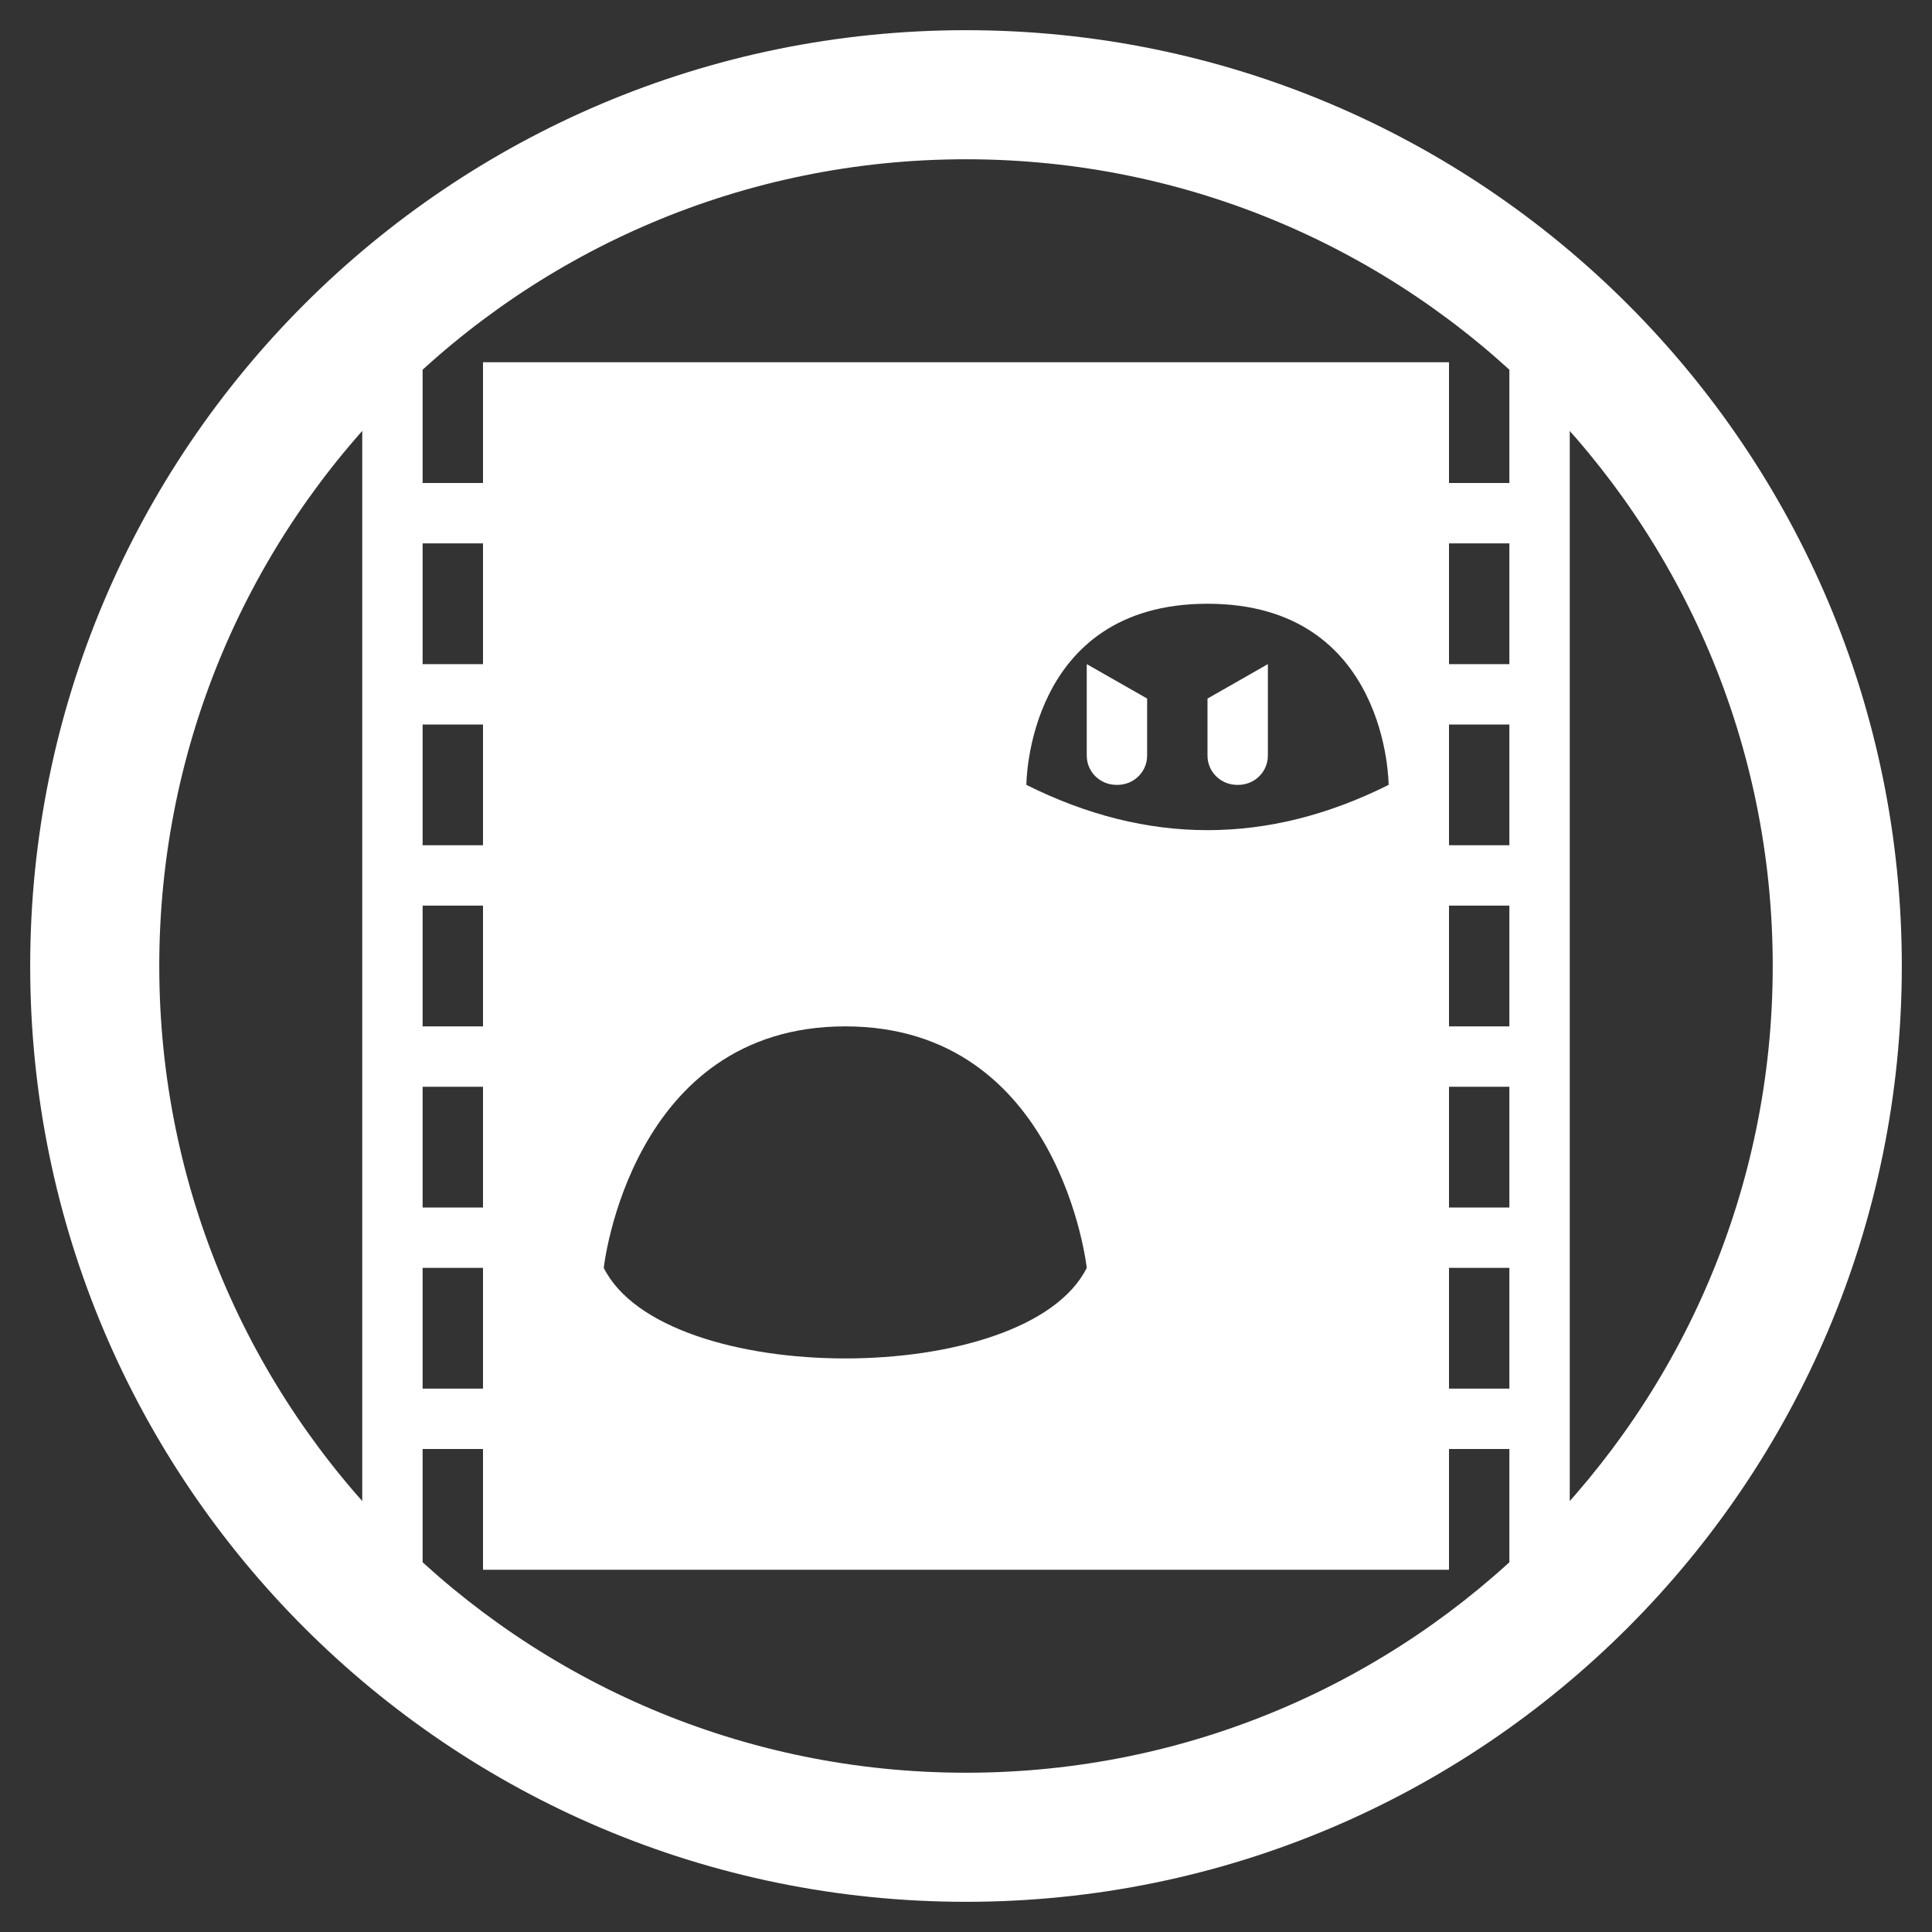 <?xml version="1.0" encoding="UTF-8" standalone="no"?>
<svg
   xmlns:dc="http://purl.org/dc/elements/1.1/"
   xmlns:cc="http://creativecommons.org/ns#"
   xmlns:rdf="http://www.w3.org/1999/02/22-rdf-syntax-ns#"
   xmlns:svg="http://www.w3.org/2000/svg"
   xmlns="http://www.w3.org/2000/svg"
   xmlns:sodipodi="http://sodipodi.sourceforge.net/DTD/sodipodi-0.dtd"
   xmlns:inkscape="http://www.inkscape.org/namespaces/inkscape"
   width="64"
   height="64"
   fill="none"
   version="1.1"
   viewBox="0 0 64 64"
   id="svg4"
   sodipodi:docname="icon_sketch.svg"
   inkscape:version="1.0.2-2 (e86c870879, 2021-01-15)">
  <rect x="0" y="0" width="64" height="64" fill="#333333" stroke="none"/>
  <defs
     id="defs8" />
  <sodipodi:namedview
     pagecolor="#000000"
     bordercolor="#666666"
     borderopacity="1"
     objecttolerance="10"
     gridtolerance="10"
     guidetolerance="10"
     inkscape:pageopacity="0"
     inkscape:pageshadow="2"
     inkscape:window-width="1440"
     inkscape:window-height="837"
     id="namedview6"
     showgrid="false"
     inkscape:zoom="5.1908066"
     inkscape:cx="-1.3095776"
     inkscape:cy="24.138267"
     inkscape:window-x="-8"
     inkscape:window-y="-8"
     inkscape:window-maximized="1"
     inkscape:current-layer="layer2" />
  <g
     inkscape:groupmode="layer"
     id="layer1"
     inkscape:label="Circle">
    <path
       fill-rule="evenodd"
       clip-rule="evenodd"
       d="M 32,63 C 49.121,63 63,49.121 63,32 63,14.879 49.121,1 32,1 14.879,1 1,14.879 1,32 c 0,17.121 13.879,31 31,31 z m 0,-4.276 C 46.759,58.724 58.724,46.759 58.724,32 58.724,17.241 46.759,5.276 32,5.276 17.241,5.276 5.276,17.241 5.276,32 c 0,14.759 11.965,26.724 26.724,26.724 z"
       fill="#ffffff"
       id="path2-0" />
  </g>
  <g
     inkscape:groupmode="layer"
     id="layer2"
     inkscape:label="Content">
    <path
       d="m 12,12 v 40 h 2 v -4 h 2 v 4 h 32 v -4 h 2 v 4 h 2 V 12 h -2 v 4 H 48 V 12 H 16 v 4 h -2 v -4 z m 2,6 h 2 v 4 h -2 z m 34,0 h 2 v 4 h -2 z m -8,2 c 6,0 6,6 6,6 -4,2 -8,2 -12,0 0,0 0,-6 6,-6 z m -4,2 v 3.031 c 0,0.537 0.439,0.969 0.984,0.969 h 0.031 C 37.561,26 38,25.568 38,25.031 v -1.891 z m 6,0 -2,1.141 v 1.891 C 40,25.568 40.439,26 40.984,26 h 0.031 C 41.561,26 42,25.568 42,25.031 Z m -28,2 h 2 v 4 h -2 z m 34,0 h 2 v 4 h -2 z m -34,6 h 2 v 4 h -2 z m 34,0 h 2 v 4 h -2 z m -20,4 c 7.125,0 8,8 8,8 -2,4 -14,4 -16,0 0,0 0.875,-8 8,-8 z m -14,2 h 2 v 4 h -2 z m 34,0 h 2 v 4 h -2 z m -34,6 h 2 v 4 h -2 z m 34,0 h 2 v 4 h -2 z"
       fill="#ffffff"
       id="path2"
       style="stroke-width:1" />
  </g>
</svg>
